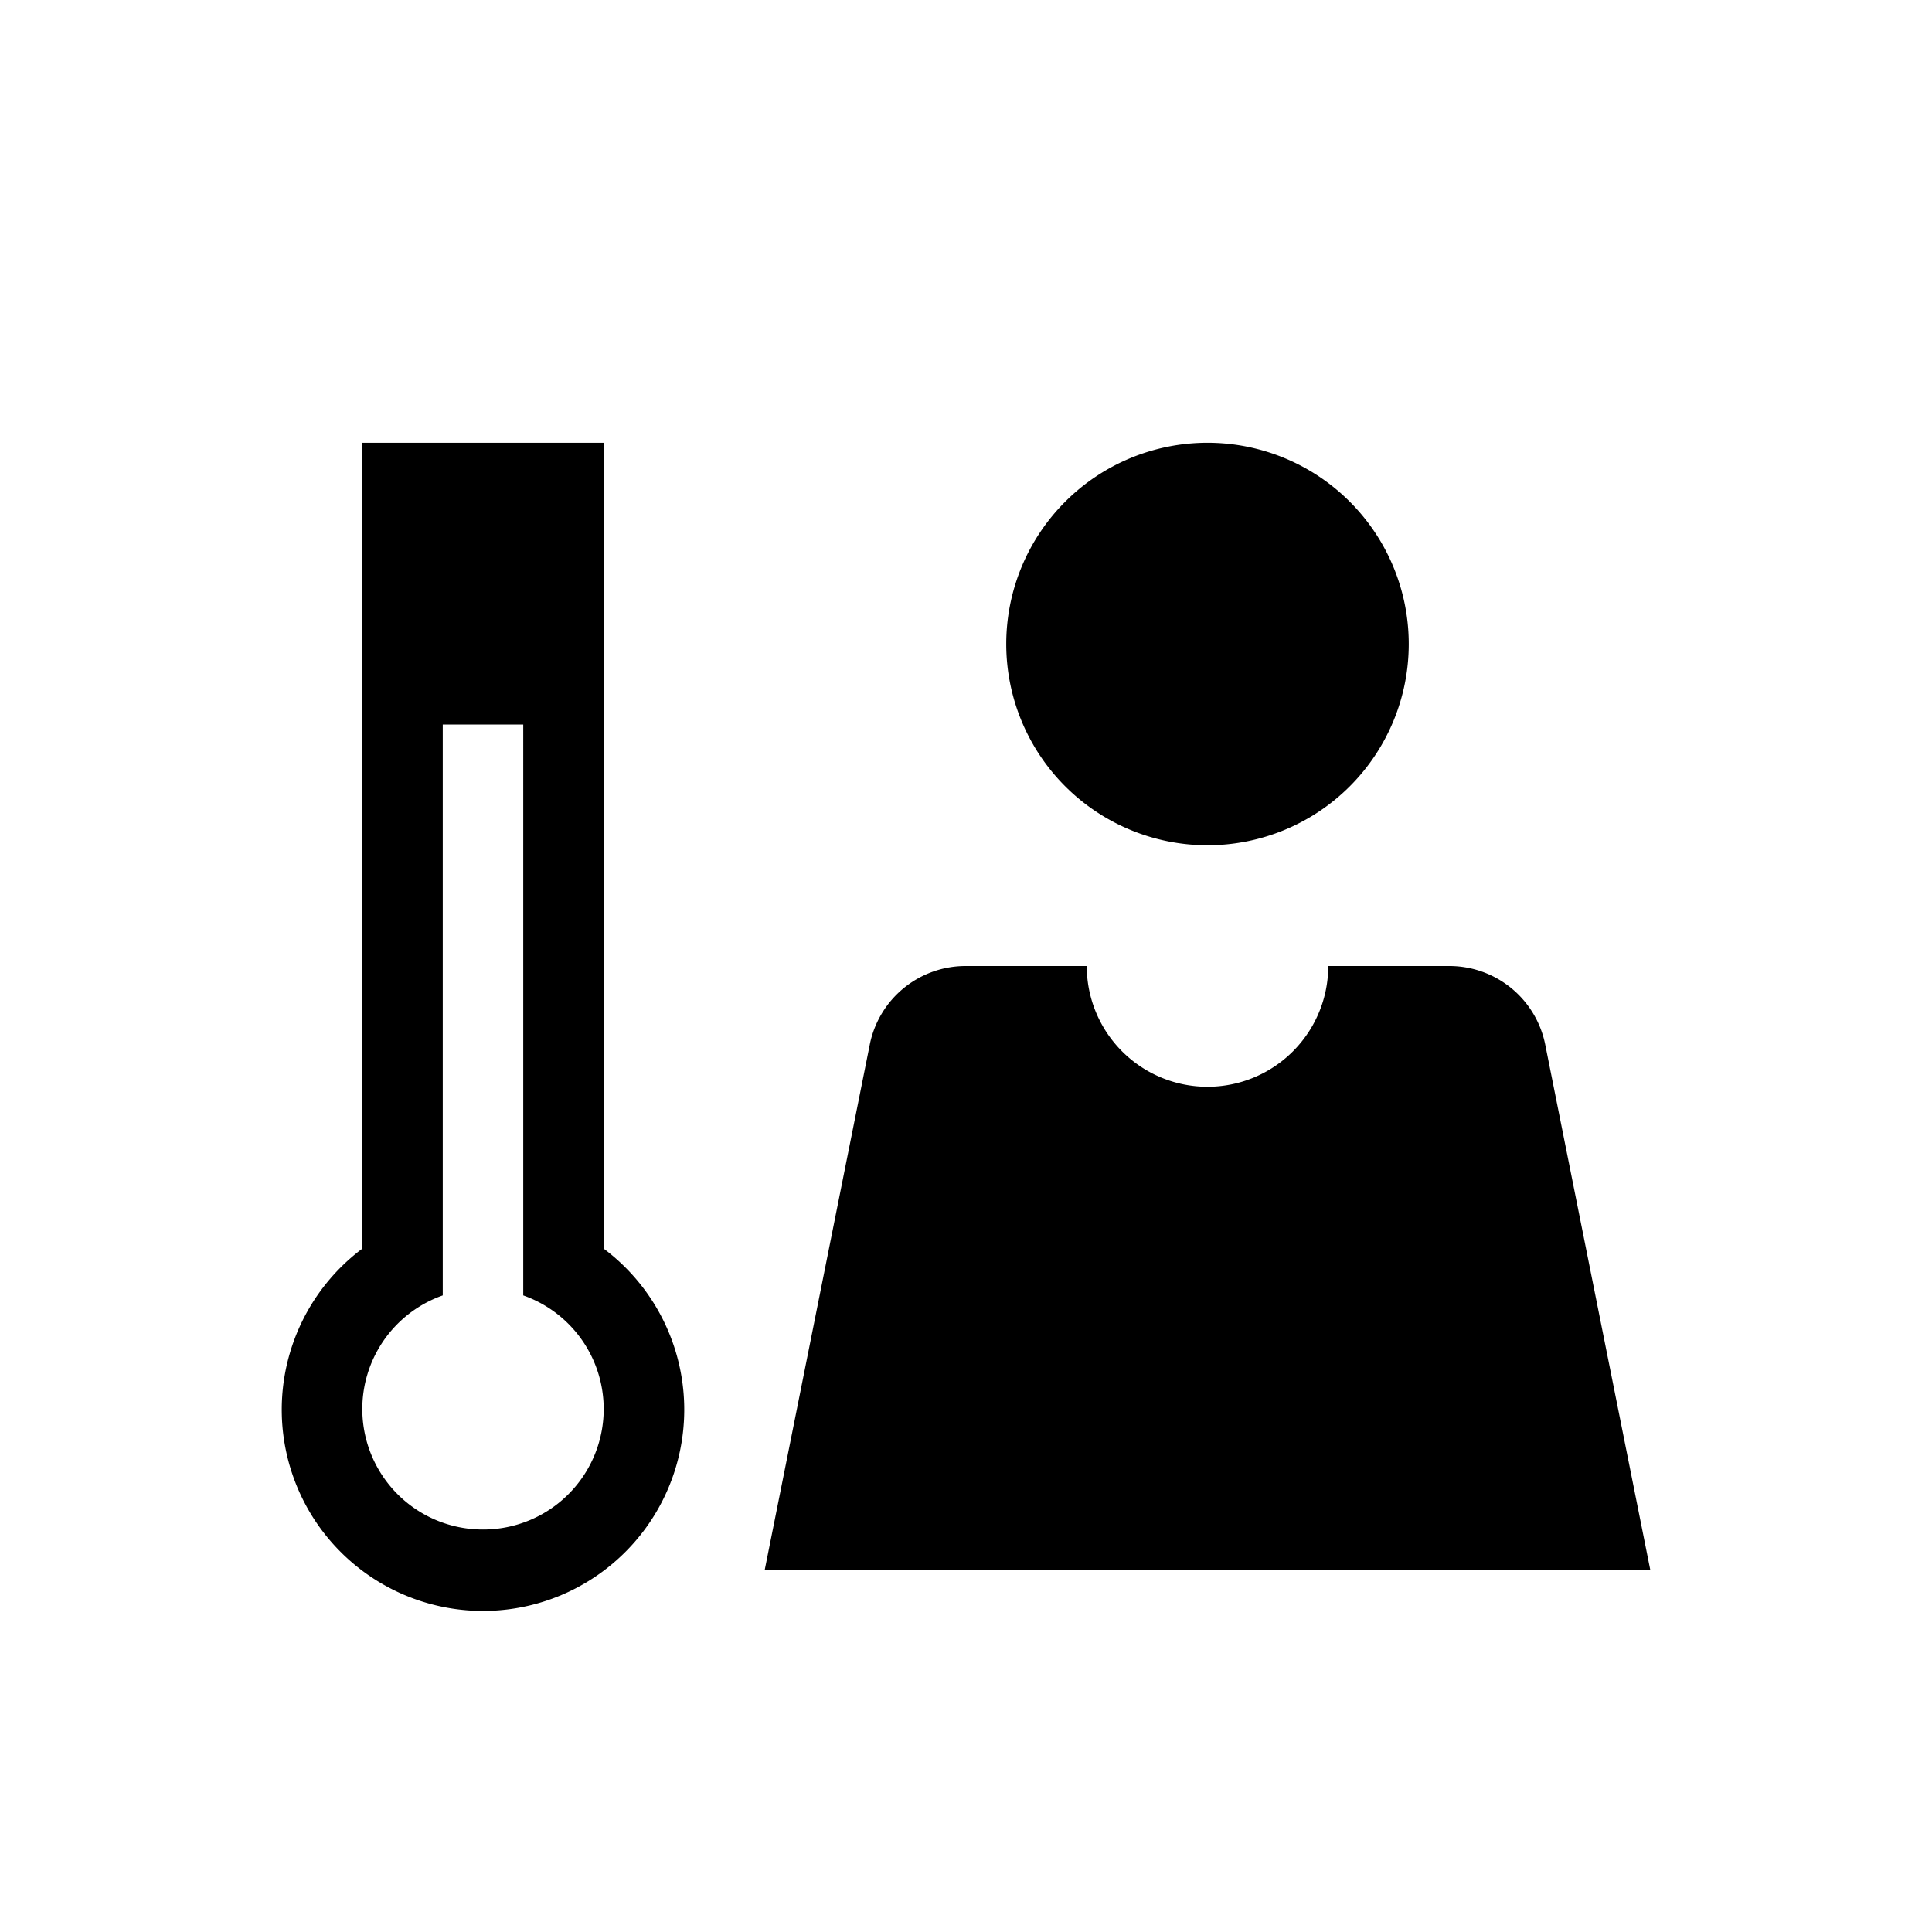 <svg id="dhl_icons" xmlns="http://www.w3.org/2000/svg" width="48" height="48" viewBox="0 0 48 48">
  <path d="M15,31.023V11H9V31.023a5,5,0,1,0,6,0ZM12,38a2.993,2.993,0,0,1-1-5.816V18h2V32.184A2.993,2.993,0,0,1,12,38ZM25,16a5,5,0,1,1,5,5A5,5,0,0,1,25,16ZM41,39H19l2.609-13.047A2.43,2.43,0,0,1,23.992,24H27a3,3,0,0,0,6,0h3.008a2.43,2.43,0,0,1,2.383,1.953Z"/>
</svg>
